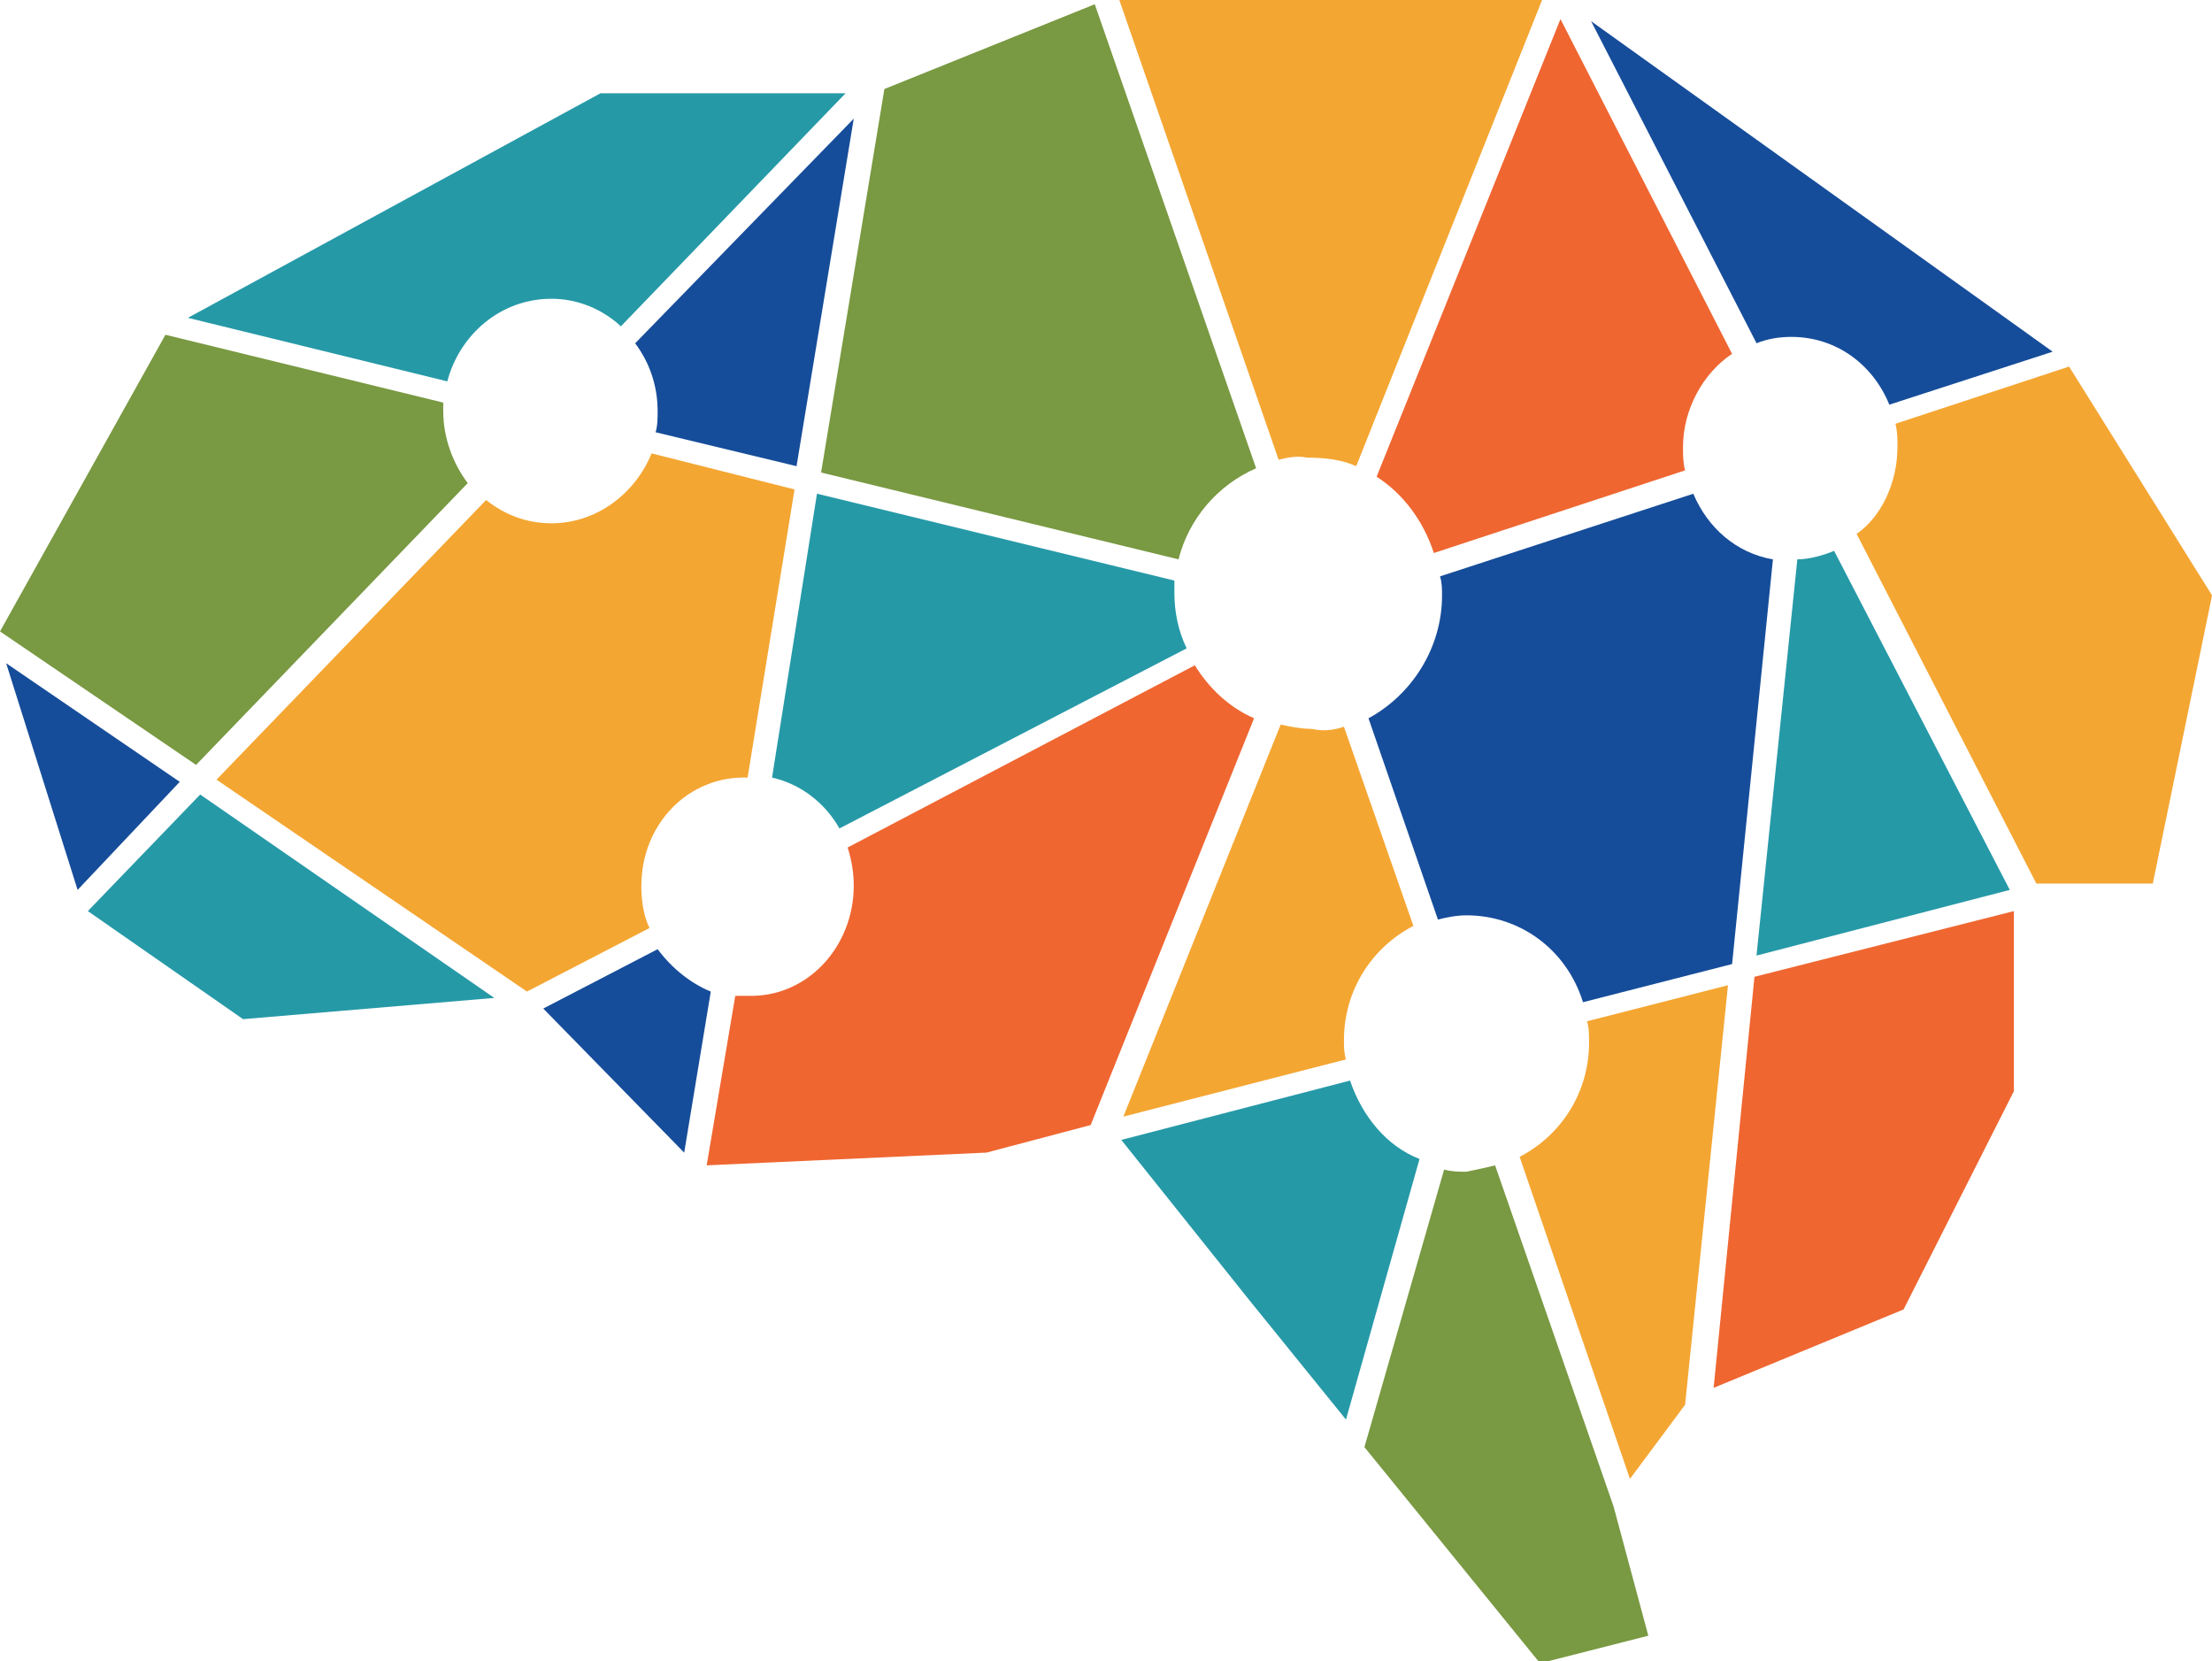 <?xml version="1.0" encoding="UTF-8" standalone="no"?>
<svg
   viewBox="0 0 47.945 36"
   fill="none"
   version="1.1"
   id="svg285"
   sodipodi:docname="favicon.svg"
   inkscape:version="1.2.1 (9c6d41e4, 2022-07-14)"
   xmlns:inkscape="http://www.inkscape.org/namespaces/inkscape"
   xmlns:sodipodi="http://sodipodi.sourceforge.net/DTD/sodipodi-0.dtd"
   xmlns="http://www.w3.org/2000/svg"
   xmlns:svg="http://www.w3.org/2000/svg">
  <sodipodi:namedview
     id="namedview287"
     pagecolor="#ffffff"
     bordercolor="#000000"
     borderopacity="0.25"
     inkscape:showpageshadow="2"
     inkscape:pageopacity="0.0"
     inkscape:pagecheckerboard="0"
     inkscape:deskcolor="#d1d1d1"
     showgrid="false"
     inkscape:zoom="6.5555556"
     inkscape:cx="27.533898"
     inkscape:cy="18"
     inkscape:window-width="1309"
     inkscape:window-height="456"
     inkscape:window-x="0"
     inkscape:window-y="25"
     inkscape:window-maximized="0"
     inkscape:current-layer="svg285" />
  <g
     clip-path="url(#clip0)"
     id="g278">
    <path
       d="m 36.479,9.689 c 0,0.184 0,0.321 0.044,0.505 l -5.445,1.791 c -0.221,-0.689 -0.664,-1.286 -1.24,-1.653 L 33.823,0.413 37.542,7.668 C 36.922,8.081 36.479,8.862 36.479,9.689 Z"
       fill="#ef6631"
       id="path236" />
    <path
       d="M 27.714,9.964 24.261,0 h 9.164 L 29.396,10.102 C 29.086,9.964 28.732,9.918 28.333,9.918 c -0.221,-0.046 -0.443,0 -0.62,0.046 z"
       fill="#f4a632"
       id="path238" />
    <path
       d="m 31.787,19.837 c -0.221,0 -0.443,0.046 -0.62,0.092 l -1.505,-4.362 c 0.93,-0.505 1.594,-1.515 1.594,-2.663 0,-0.138 0,-0.276 -0.044,-0.413 l 5.49,-1.791 c 0.31,0.735 0.93,1.286 1.726,1.423 l -0.885,8.77 -3.232,0.827 C 33.956,20.572 32.938,19.837 31.787,19.837 Z"
       fill="#164d9a"
       id="path240" />
    <path
       d="m 43.562,19.286 -5.49,1.423 0.885,-8.587 c 0.266,0 0.576,-0.092 0.797,-0.184 z"
       fill="#2699a7"
       id="path242" />
    <path
       d="m 13.768,7.439 4.737,-4.867 -1.24,7.531 -3.055,-0.735 c 0.044,-0.138 0.044,-0.321 0.044,-0.459 0,-0.551 -0.177,-1.056 -0.487,-1.469 z"
       fill="#164d9a"
       id="path244" />
    <path
       d="m 29.13,15.75 1.505,4.316 c -0.885,0.459 -1.505,1.378 -1.505,2.48 0,0.138 0,0.276 0.044,0.413 l -4.825,1.24 3.409,-8.495 c 0.221,0.046 0.443,0.092 0.664,0.092 0.221,0.046 0.443,0.046 0.708,-0.046 z"
       fill="#f4a632"
       id="path246" />
    <path
       d="m 15.406,21.49 -0.576,3.49 -3.055,-3.123 2.479,-1.286 c 0.31,0.413 0.708,0.735 1.151,0.918 z"
       fill="#164d9a"
       id="path248" />
    <path
       d="M 10.138,10.47 4.25,16.577 0,13.684 3.586,7.255 9.607,8.725 c 0,0.046 0,0.138 0,0.184 0,0.597 0.221,1.148 0.531,1.561 z"
       fill="#799942"
       id="path250" />
    <path
       d="m 25.721,14.051 -7.526,3.903 c -0.31,-0.551 -0.841,-0.964 -1.461,-1.102 l 0.974,-6.153 7.747,1.883 c 0,0.092 0,0.184 0,0.276 0,0.413 0.088,0.827 0.266,1.194 z"
       fill="#2699a7"
       id="path252" />
    <path
       d="M 25.544,12.122 17.797,10.24 19.169,1.929 23.729,0.092 27.226,10.148 c -0.841,0.367 -1.461,1.102 -1.682,1.974 z"
       fill="#799942"
       id="path254" />
    <path
       d="m 13.901,19.194 c 0,0.321 0.044,0.643 0.177,0.918 l -2.656,1.377 -6.729,-4.592 5.844,-6.061 c 0.398,0.321 0.885,0.505 1.417,0.505 0.974,0 1.815,-0.643 2.169,-1.515 l 3.099,0.781 -1.018,6.245 c -1.284,-0.046 -2.302,1.01 -2.302,2.342 z"
       fill="#f4a632"
       id="path256" />
    <path
       d="m 43.651,19.745 v 3.903 l -2.391,4.73 -4.117,1.699 0.885,-8.908 z"
       fill="#ef6631"
       id="path258" />
    <path
       d="m 18.505,19.194 c 0,-0.276 -0.044,-0.551 -0.133,-0.827 l 7.526,-3.949 c 0.31,0.505 0.753,0.918 1.284,1.148 l -3.542,8.816 -2.258,0.597 -6.065,0.276 0.62,-3.674 c 0.089,0 0.177,0 0.266,0 1.284,0.046 2.302,-1.056 2.302,-2.388 z"
       fill="#ef6631"
       id="path260" />
    <path
       d="m 30.768,25.117 -1.594,5.648 -2.081,-2.571 -2.789,-3.49 4.958,-1.286 c 0.266,0.781 0.797,1.423 1.505,1.699 z"
       fill="#2699a7"
       id="path262" />
    <path
       d="M 10.714,21.627 5.268,22.087 1.904,19.745 4.339,17.219 Z"
       fill="#2699a7"
       id="path264" />
    <path
       d="m 32.406,25.255 2.568,7.393 0.753,2.801 -2.346,0.597 -3.807,-4.684 1.727,-6.015 c 0.177,0.046 0.31,0.046 0.487,0.046 0.221,-0.046 0.443,-0.092 0.62,-0.138 z"
       fill="#799942"
       id="path266" />
    <path
       d="M 1.682,19.286 0.133,14.373 3.896,16.944 Z"
       fill="#164d9a"
       id="path268" />
    <path
       d="m 38.826,7.301 c -0.266,0 -0.531,0.046 -0.753,0.138 L 34.487,0.459 44.492,7.622 40.951,8.77 C 40.596,7.898 39.8,7.301 38.826,7.301 Z"
       fill="#164d9a"
       id="path270" />
    <path
       d="m 41.128,9.689 c 0,-0.184 0,-0.321 -0.044,-0.505 l 3.763,-1.24 3.099,4.959 -1.284,6.245 H 44.138 l -3.896,-7.577 c 0.531,-0.367 0.885,-1.102 0.885,-1.883 z"
       fill="#f4a632"
       id="path272" />
    <path
       d="m 34.443,22.592 c 0,-0.138 0,-0.321 -0.044,-0.459 l 3.055,-0.781 -0.93,9.092 -1.195,1.607 -2.391,-6.98 c 0.885,-0.459 1.505,-1.377 1.505,-2.48 z"
       fill="#f4a632"
       id="path274" />
    <path
       d="M 9.695,8.265 4.073,6.888 13.016,2.021 h 5.312 L 13.458,7.072 C 13.06,6.704 12.529,6.475 11.953,6.475 c -1.107,0 -1.992,0.781 -2.258,1.791 z"
       fill="#2699a7"
       id="path276" />
  </g>
  <defs
     id="defs283">
    <clipPath
       id="clip0">
      <rect
         width="136"
         height="36"
         fill="#ffffff"
         id="rect280"
         x="0"
         y="0" />
    </clipPath>
  </defs>
</svg>
